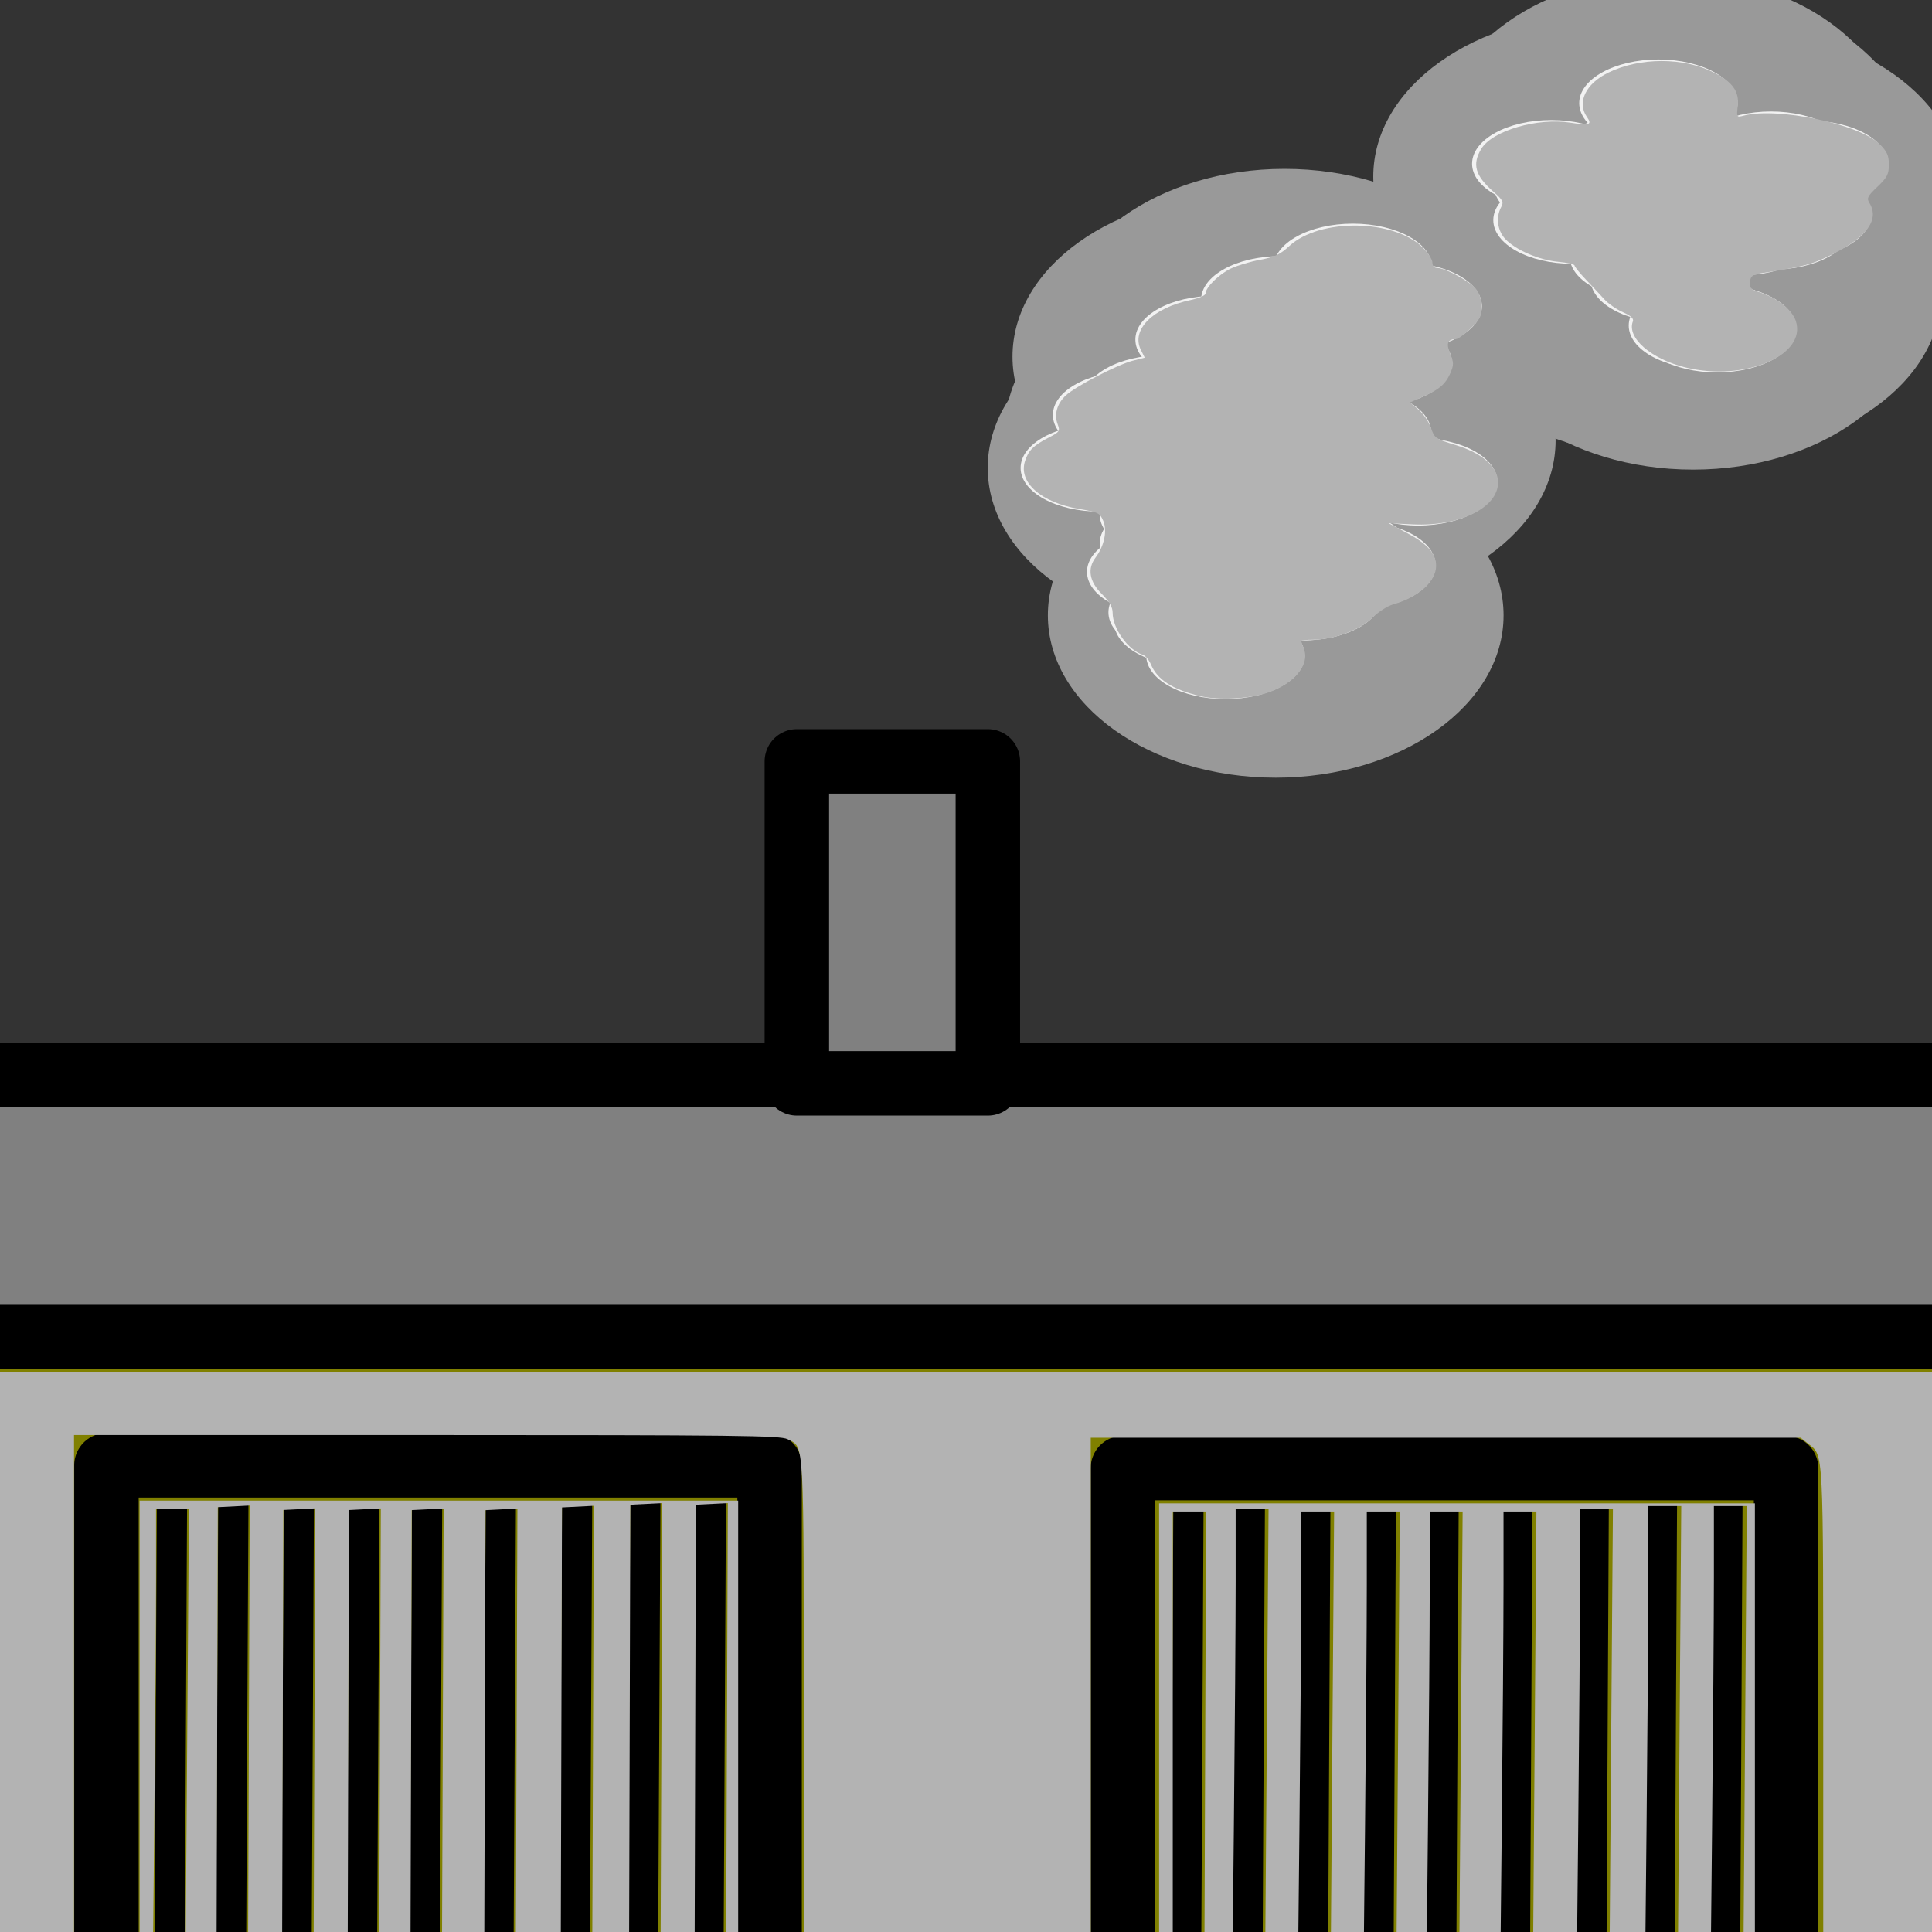 <?xml version="1.0" encoding="UTF-8" standalone="no"?>
<!-- Created with Inkscape (http://www.inkscape.org/) -->

<svg
   xmlns:dc="http://purl.org/dc/elements/1.1/"
   xmlns:cc="http://creativecommons.org/ns#"
   xmlns:rdf="http://www.w3.org/1999/02/22-rdf-syntax-ns#"
   xmlns:svg="http://www.w3.org/2000/svg"
   xmlns="http://www.w3.org/2000/svg"
   xmlns:xlink="http://www.w3.org/1999/xlink"
   xmlns:sodipodi="http://sodipodi.sourceforge.net/DTD/sodipodi-0.dtd"
   xmlns:inkscape="http://www.inkscape.org/namespaces/inkscape"
   width="64"
   height="64"
   viewBox="0 0 16.933 16.933"
   version="1.1"
   id="svg3719"
   sodipodi:docname="diesel_smoke_off.svg"
   inkscape:export-filename="C:\Users\Konrad\JRMI Icons\transparent_background\diesel_smoke_off.png"
   inkscape:export-xdpi="96"
   inkscape:export-ydpi="96"
   inkscape:version="0.92.3 (2405546, 2018-03-11)">
  <rect x="0" y="0" width="16.933" height="16.933" fill="#333333" stroke="none"/>
  <defs
     id="defs3713" />
  <sodipodi:namedview
     id="base"
     pagecolor="#ffffff"
     bordercolor="#666666"
     borderopacity="1.0"
     inkscape:pageopacity="0.0"
     inkscape:pageshadow="2"
     inkscape:zoom="11.0625"
     inkscape:cx="13.774582"
     inkscape:cy="28.343877"
     inkscape:document-units="mm"
     inkscape:current-layer="layer1"
     showgrid="false"
     units="px"
     inkscape:pagecheckerboard="true"
     inkscape:window-width="1600"
     inkscape:window-height="877"
     inkscape:window-x="-8"
     inkscape:window-y="-8"
     inkscape:window-maximized="1"
     inkscape:measure-start="0,0"
     inkscape:measure-end="0,0" />
  <g
     inkscape:label="Layer 1"
     inkscape:groupmode="layer"
     id="layer1"
     transform="translate(0,-280.067)">
    <rect
       style="fill:#808000;stroke:#000000;stroke-width:0.565;stroke-linejoin:round;stroke-miterlimit:4;stroke-dasharray:none"
       id="rect8112"
       width="18.081"
       height="6.123"
       x="-0.526"
       y="291.786" />
    <rect
       style="fill:#808080;stroke:#000000;stroke-width:0.565;stroke-linejoin:round;stroke-miterlimit:4;stroke-dasharray:none"
       id="rect8114"
       width="18.464"
       height="2.296"
       x="-0.909"
       y="289.49" />
    <rect
       style="fill:#808080;stroke:#000000;stroke-width:0.565;stroke-linejoin:round;stroke-miterlimit:4;stroke-dasharray:none"
       id="rect8116"
       width="1.674"
       height="2.822"
       x="6.984"
       y="286.74" />
    <path
       style="fill:none;stroke:#000000;stroke-width:0.265px;stroke-linecap:butt;stroke-linejoin:miter;stroke-opacity:1"
       d="m 1.507,293.269 c -0.024,4.616 -0.024,4.616 -0.024,4.616"
       id="path8118"
       inkscape:connector-curvature="0" />
    <path
       style="fill:none;stroke:#000000;stroke-width:0.265px;stroke-linecap:butt;stroke-linejoin:miter;stroke-opacity:1"
       d="m 2.045,293.257 c -0.024,4.616 -0.024,4.616 -0.024,4.616"
       id="path8118-6"
       inkscape:connector-curvature="0" />
    <path
       style="fill:none;stroke:#000000;stroke-width:0.265px;stroke-linecap:butt;stroke-linejoin:miter;stroke-opacity:1"
       d="m 2.619,293.281 c -0.024,4.616 -0.024,4.616 -0.024,4.616"
       id="path8118-4"
       inkscape:connector-curvature="0" />
    <path
       style="fill:none;stroke:#000000;stroke-width:0.265px;stroke-linecap:butt;stroke-linejoin:miter;stroke-opacity:1"
       d="m 3.193,293.281 c -0.024,4.616 -0.024,4.616 -0.024,4.616"
       id="path8118-5"
       inkscape:connector-curvature="0" />
    <path
       style="fill:none;stroke:#000000;stroke-width:0.265px;stroke-linecap:butt;stroke-linejoin:miter;stroke-opacity:1"
       d="m 3.743,293.281 c -0.024,4.616 -0.024,4.616 -0.024,4.616"
       id="path8118-2"
       inkscape:connector-curvature="0" />
    <path
       style="fill:none;stroke:#000000;stroke-width:0.265px;stroke-linecap:butt;stroke-linejoin:miter;stroke-opacity:1"
       d="m 4.389,293.281 c -0.024,4.616 -0.024,4.616 -0.024,4.616"
       id="path8118-9"
       inkscape:connector-curvature="0" />
    <path
       style="fill:none;stroke:#000000;stroke-width:0.265px;stroke-linecap:butt;stroke-linejoin:miter;stroke-opacity:1"
       d="m 5.058,293.257 c -0.024,4.616 -0.024,4.616 -0.024,4.616"
       id="path8118-94"
       inkscape:connector-curvature="0" />
    <path
       style="fill:none;stroke:#000000;stroke-width:0.265px;stroke-linecap:butt;stroke-linejoin:miter;stroke-opacity:1"
       d="m 5.656,293.233 c -0.024,4.616 -0.024,4.616 -0.024,4.616"
       id="path8118-7"
       inkscape:connector-curvature="0" />
    <path
       style="fill:none;stroke:#000000;stroke-width:0.265px;stroke-linecap:butt;stroke-linejoin:miter;stroke-opacity:1"
       d="m 6.23,293.233 c -0.024,4.616 -0.024,4.616 -0.024,4.616"
       id="path8118-98"
       inkscape:connector-curvature="0" />
    <rect
       style="fill:none;stroke:#000000;stroke-width:0.565;stroke-linejoin:round;stroke-miterlimit:4;stroke-dasharray:none"
       id="rect8177"
       width="5.812"
       height="5.357"
       x="0.933"
       y="292.91" />
    <path
       style="fill:#b3b3b3;stroke:#000000;stroke-width:0.265px;stroke-linecap:butt;stroke-linejoin:miter;stroke-opacity:1"
       d="m 10.416,293.293 c -0.024,4.616 -0.024,4.616 -0.024,4.616"
       id="path8118-78"
       inkscape:connector-curvature="0" />
    <path
       style="fill:#b3b3b3;stroke:#000000;stroke-width:0.265px;stroke-linecap:butt;stroke-linejoin:miter;stroke-opacity:1"
       d="m 10.954,293.281 c -0.024,4.616 -0.024,4.616 -0.024,4.616"
       id="path8118-6-9"
       inkscape:connector-curvature="0" />
    <path
       style="fill:#b3b3b3;stroke:#000000;stroke-width:0.265px;stroke-linecap:butt;stroke-linejoin:miter;stroke-opacity:1"
       d="m 11.528,293.305 c -0.024,4.616 -0.024,4.616 -0.024,4.616"
       id="path8118-4-4"
       inkscape:connector-curvature="0" />
    <path
       style="fill:#b3b3b3;stroke:#000000;stroke-width:0.265px;stroke-linecap:butt;stroke-linejoin:miter;stroke-opacity:1"
       d="m 12.102,293.305 c -0.024,4.616 -0.024,4.616 -0.024,4.616"
       id="path8118-5-8"
       inkscape:connector-curvature="0" />
    <path
       style="fill:#b3b3b3;stroke:#000000;stroke-width:0.265px;stroke-linecap:butt;stroke-linejoin:miter;stroke-opacity:1"
       d="m 12.652,293.305 c -0.024,4.616 -0.024,4.616 -0.024,4.616"
       id="path8118-2-5"
       inkscape:connector-curvature="0" />
    <path
       style="fill:#b3b3b3;stroke:#000000;stroke-width:0.265px;stroke-linecap:butt;stroke-linejoin:miter;stroke-opacity:1"
       d="m 13.298,293.305 c -0.024,4.616 -0.024,4.616 -0.024,4.616"
       id="path8118-9-0"
       inkscape:connector-curvature="0" />
    <path
       style="fill:#b3b3b3;stroke:#000000;stroke-width:0.265px;stroke-linecap:butt;stroke-linejoin:miter;stroke-opacity:1"
       d="m 13.968,293.281 c -0.024,4.616 -0.024,4.616 -0.024,4.616"
       id="path8118-94-9"
       inkscape:connector-curvature="0" />
    <path
       style="fill:#b3b3b3;stroke:#000000;stroke-width:0.265px;stroke-linecap:butt;stroke-linejoin:miter;stroke-opacity:1"
       d="m 14.566,293.257 c -0.024,4.616 -0.024,4.616 -0.024,4.616"
       id="path8118-7-2"
       inkscape:connector-curvature="0" />
    <path
       style="fill:#b3b3b3;stroke:#000000;stroke-width:0.265px;stroke-linecap:butt;stroke-linejoin:miter;stroke-opacity:1"
       d="m 15.14,293.257 c -0.024,4.616 -0.024,4.616 -0.024,4.616"
       id="path8118-98-2"
       inkscape:connector-curvature="0" />
    <rect
       style="fill:none;stroke:#000000;stroke-width:0.565;stroke-linejoin:round;stroke-miterlimit:4;stroke-dasharray:none"
       id="rect8177-5"
       width="5.812"
       height="5.357"
       x="9.842"
       y="292.934" />
    <ellipse
       style="fill:#999999;stroke:none;stroke-width:0.565;stroke-linejoin:round;stroke-miterlimit:4;stroke-dasharray:none"
       id="path8367"
       cx="11.181"
       cy="285.46"
       rx="1.997"
       ry="1.423" />
    <use
       id="use8369"
       inkscape:spray-origin="#path8367"
       xlink:href="#path8367"
       x="0"
       y="0"
       width="100%"
       height="100%"
       transform="translate(-0.487,-1.277)" />
    <use
       id="use8371"
       inkscape:spray-origin="#path8367"
       xlink:href="#path8367"
       x="0"
       y="0"
       width="100%"
       height="100%"
       transform="translate(0.229,-1.782)" />
    <use
       id="use8373"
       inkscape:spray-origin="#path8367"
       xlink:href="#path8367"
       x="0"
       y="0"
       width="100%"
       height="100%"
       transform="translate(0.077,-2.49)" />
    <use
       id="use8375"
       inkscape:spray-origin="#path8367"
       xlink:href="#path8367"
       x="0"
       y="0"
       width="100%"
       height="100%"
       transform="translate(-0.527,-1.293)" />
    <use
       id="use8377"
       inkscape:spray-origin="#path8367"
       xlink:href="#path8367"
       x="0"
       y="0"
       width="100%"
       height="100%"
       transform="translate(-0.02,-2.011)" />
    <use
       id="use8379"
       inkscape:spray-origin="#path8367"
       xlink:href="#path8367"
       x="0"
       y="0"
       width="100%"
       height="100%"
       transform="translate(-0.152,-1.546)" />
    <use
       id="use8381"
       inkscape:spray-origin="#path8367"
       xlink:href="#path8367"
       x="0"
       y="0"
       width="100%"
       height="100%"
       transform="translate(-0.31,-2.267)" />
    <use
       id="use8383"
       inkscape:spray-origin="#path8367"
       xlink:href="#path8367"
       x="0"
       y="0"
       width="100%"
       height="100%"
       transform="translate(0.456,-1.532)" />
    <use
       id="use8385"
       inkscape:spray-origin="#path8367"
       xlink:href="#path8367"
       x="0"
       y="0"
       width="100%"
       height="100%"
       transform="translate(-0.374,-1.636)" />
    <use
       id="use8387"
       inkscape:spray-origin="#path8367"
       xlink:href="#path8367"
       x="0"
       y="0"
       width="100%"
       height="100%"
       transform="translate(3.594,-4.059)" />
    <use
       id="use8389"
       inkscape:spray-origin="#path8367"
       xlink:href="#path8367"
       x="0"
       y="0"
       width="100%"
       height="100%"
       transform="translate(3.442,-4.192)" />
    <use
       id="use8391"
       inkscape:spray-origin="#path8367"
       xlink:href="#path8367"
       x="0"
       y="0"
       width="100%"
       height="100%"
       transform="translate(4.009,-3.734)" />
    <use
       id="use8393"
       inkscape:spray-origin="#path8367"
       xlink:href="#path8367"
       x="0"
       y="0"
       width="100%"
       height="100%"
       transform="translate(3.658,-2.7)" />
    <use
       id="use8395"
       inkscape:spray-origin="#path8367"
       xlink:href="#path8367"
       x="0"
       y="0"
       width="100%"
       height="100%"
       transform="translate(3.64,-2.844)" />
    <use
       id="use8397"
       inkscape:spray-origin="#path8367"
       xlink:href="#path8367"
       x="0"
       y="0"
       width="100%"
       height="100%"
       transform="translate(3.764,-3.065)" />
    <use
       id="use8399"
       inkscape:spray-origin="#path8367"
       xlink:href="#path8367"
       x="0"
       y="0"
       width="100%"
       height="100%"
       transform="translate(3.861,-3.741)" />
    <use
       id="use8401"
       inkscape:spray-origin="#path8367"
       xlink:href="#path8367"
       x="0"
       y="0"
       width="100%"
       height="100%"
       transform="translate(3.837,-2.827)" />
    <use
       id="use8403"
       inkscape:spray-origin="#path8367"
       xlink:href="#path8367"
       x="0"
       y="0"
       width="100%"
       height="100%"
       transform="translate(2.852,-3.845)" />
    <use
       id="use8405"
       inkscape:spray-origin="#path8367"
       xlink:href="#path8367"
       x="0"
       y="0"
       width="100%"
       height="100%"
       transform="translate(3.018,-3.827)" />
    <use
       id="use8407"
       inkscape:spray-origin="#path8367"
       xlink:href="#path8367"
       x="0"
       y="0"
       width="100%"
       height="100%"
       transform="translate(3.199,-3.6)" />
    <use
       id="use8409"
       inkscape:spray-origin="#path8367"
       xlink:href="#path8367"
       x="0"
       y="0"
       width="100%"
       height="100%"
       transform="translate(3.326,-3.864)" />
    <use
       id="use8411"
       inkscape:spray-origin="#path8367"
       xlink:href="#path8367"
       x="0"
       y="0"
       width="100%"
       height="100%"
       transform="translate(3.355,-2.818)" />
    <ellipse
       ry="0.383"
       rx="0.694"
       cy="284.168"
       cx="9.639"
       id="use8424"
       style="fill:#f2f2f2;stroke:none;stroke-width:0.565;stroke-linejoin:round;stroke-miterlimit:4;stroke-dasharray:none" />
    <ellipse
       ry="0.383"
       rx="0.694"
       cy="284.2"
       cx="9.858"
       id="use8426"
       style="fill:#f2f2f2;stroke:none;stroke-width:0.565;stroke-linejoin:round;stroke-miterlimit:4;stroke-dasharray:none" />
    <ellipse
       ry="0.383"
       rx="0.694"
       cy="283.563"
       cx="10.193"
       id="use8428"
       style="fill:#f2f2f2;stroke:none;stroke-width:0.565;stroke-linejoin:round;stroke-miterlimit:4;stroke-dasharray:none" />
    <ellipse
       ry="0.383"
       rx="0.694"
       cy="283.843"
       cx="10.563"
       id="use8430"
       style="fill:#f2f2f2;stroke:none;stroke-width:0.565;stroke-linejoin:round;stroke-miterlimit:4;stroke-dasharray:none" />
    <ellipse
       ry="0.383"
       rx="0.694"
       cy="283.938"
       cx="10.053"
       id="use8432"
       style="fill:#f2f2f2;stroke:none;stroke-width:0.565;stroke-linejoin:round;stroke-miterlimit:4;stroke-dasharray:none" />
    <ellipse
       ry="0.383"
       rx="0.694"
       cy="284.074"
       cx="10.866"
       id="use8434"
       style="fill:#f2f2f2;stroke:none;stroke-width:0.565;stroke-linejoin:round;stroke-miterlimit:4;stroke-dasharray:none" />
    <ellipse
       ry="0.383"
       rx="0.694"
       cy="284.578"
       cx="10.333"
       id="use8436"
       style="fill:#f2f2f2;stroke:none;stroke-width:0.565;stroke-linejoin:round;stroke-miterlimit:4;stroke-dasharray:none" />
    <ellipse
       ry="0.383"
       rx="0.694"
       cy="284.112"
       cx="10.954"
       id="use8438"
       style="fill:#f2f2f2;stroke:none;stroke-width:0.565;stroke-linejoin:round;stroke-miterlimit:4;stroke-dasharray:none" />
    <ellipse
       ry="0.383"
       rx="0.694"
       cy="284.476"
       cx="10.429"
       id="use8440"
       style="fill:#f2f2f2;stroke:none;stroke-width:0.565;stroke-linejoin:round;stroke-miterlimit:4;stroke-dasharray:none" />
    <ellipse
       ry="0.383"
       rx="0.694"
       cy="283.521"
       cx="10.588"
       id="use8442"
       style="fill:#f2f2f2;stroke:none;stroke-width:0.565;stroke-linejoin:round;stroke-miterlimit:4;stroke-dasharray:none" />
    <ellipse
       ry="0.383"
       rx="0.694"
       cy="283.704"
       cx="9.922"
       id="use8444"
       style="fill:#f2f2f2;stroke:none;stroke-width:0.565;stroke-linejoin:round;stroke-miterlimit:4;stroke-dasharray:none" />
    <ellipse
       ry="0.383"
       rx="0.694"
       cy="284.447"
       cx="10.306"
       id="use8446"
       style="fill:#f2f2f2;stroke:none;stroke-width:0.565;stroke-linejoin:round;stroke-miterlimit:4;stroke-dasharray:none" />
    <ellipse
       ry="0.383"
       rx="0.694"
       cy="283.483"
       cx="10.838"
       id="use8448"
       style="fill:#f2f2f2;stroke:none;stroke-width:0.565;stroke-linejoin:round;stroke-miterlimit:4;stroke-dasharray:none" />
    <ellipse
       ry="0.383"
       rx="0.694"
       cy="283.816"
       cx="11.051"
       id="use8450"
       style="fill:#f2f2f2;stroke:none;stroke-width:0.565;stroke-linejoin:round;stroke-miterlimit:4;stroke-dasharray:none" />
    <ellipse
       ry="0.383"
       rx="0.694"
       cy="283.5"
       cx="11.23"
       id="use8452"
       style="fill:#f2f2f2;stroke:none;stroke-width:0.565;stroke-linejoin:round;stroke-miterlimit:4;stroke-dasharray:none" />
    <ellipse
       ry="0.383"
       rx="0.694"
       cy="283.333"
       cx="11.151"
       id="use8454"
       style="fill:#f2f2f2;stroke:none;stroke-width:0.565;stroke-linejoin:round;stroke-miterlimit:4;stroke-dasharray:none" />
    <ellipse
       ry="0.383"
       rx="0.694"
       cy="283.687"
       cx="11.391"
       id="use8456"
       style="fill:#f2f2f2;stroke:none;stroke-width:0.565;stroke-linejoin:round;stroke-miterlimit:4;stroke-dasharray:none" />
    <ellipse
       ry="0.383"
       rx="0.694"
       cy="283.285"
       cx="10.704"
       id="use8458"
       style="fill:#f2f2f2;stroke:none;stroke-width:0.565;stroke-linejoin:round;stroke-miterlimit:4;stroke-dasharray:none" />
    <ellipse
       ry="0.383"
       rx="0.694"
       cy="283.571"
       cx="10.601"
       id="use8460"
       style="fill:#f2f2f2;stroke:none;stroke-width:0.565;stroke-linejoin:round;stroke-miterlimit:4;stroke-dasharray:none" />
    <ellipse
       ry="0.383"
       rx="0.694"
       cy="283.694"
       cx="9.958"
       id="use8462"
       style="fill:#f2f2f2;stroke:none;stroke-width:0.565;stroke-linejoin:round;stroke-miterlimit:4;stroke-dasharray:none" />
    <ellipse
       ry="0.383"
       rx="0.694"
       cy="283.941"
       cx="10.759"
       id="use8464"
       style="fill:#f2f2f2;stroke:none;stroke-width:0.565;stroke-linejoin:round;stroke-miterlimit:4;stroke-dasharray:none" />
    <ellipse
       ry="0.383"
       rx="0.694"
       cy="283.643"
       cx="11.552"
       id="use8466"
       style="fill:#f2f2f2;stroke:none;stroke-width:0.565;stroke-linejoin:round;stroke-miterlimit:4;stroke-dasharray:none" />
    <ellipse
       ry="0.383"
       rx="0.694"
       cy="283.186"
       cx="11.323"
       id="use8468"
       style="fill:#f2f2f2;stroke:none;stroke-width:0.565;stroke-linejoin:round;stroke-miterlimit:4;stroke-dasharray:none" />
    <ellipse
       ry="0.383"
       rx="0.694"
       cy="283.461"
       cx="10.786"
       id="use8470"
       style="fill:#f2f2f2;stroke:none;stroke-width:0.565;stroke-linejoin:round;stroke-miterlimit:4;stroke-dasharray:none" />
    <ellipse
       ry="0.383"
       rx="0.694"
       cy="283.913"
       cx="10.846"
       id="use8472"
       style="fill:#f2f2f2;stroke:none;stroke-width:0.565;stroke-linejoin:round;stroke-miterlimit:4;stroke-dasharray:none" />
    <ellipse
       ry="0.383"
       rx="0.694"
       cy="283.043"
       cx="10.645"
       id="use8474"
       style="fill:#f2f2f2;stroke:none;stroke-width:0.565;stroke-linejoin:round;stroke-miterlimit:4;stroke-dasharray:none" />
    <ellipse
       ry="0.383"
       rx="0.694"
       cy="283.74"
       cx="11.402"
       id="use8476"
       style="fill:#f2f2f2;stroke:none;stroke-width:0.565;stroke-linejoin:round;stroke-miterlimit:4;stroke-dasharray:none" />
    <ellipse
       ry="0.383"
       rx="0.694"
       cy="283.499"
       cx="10.795"
       id="use8478"
       style="fill:#f2f2f2;stroke:none;stroke-width:0.565;stroke-linejoin:round;stroke-miterlimit:4;stroke-dasharray:none" />
    <ellipse
       ry="0.383"
       rx="0.694"
       cy="283.508"
       cx="11.61"
       id="use8480"
       style="fill:#f2f2f2;stroke:none;stroke-width:0.565;stroke-linejoin:round;stroke-miterlimit:4;stroke-dasharray:none" />
    <ellipse
       ry="0.383"
       rx="0.694"
       cy="283.107"
       cx="11.455"
       id="use8482"
       style="fill:#f2f2f2;stroke:none;stroke-width:0.565;stroke-linejoin:round;stroke-miterlimit:4;stroke-dasharray:none" />
    <ellipse
       ry="0.383"
       rx="0.694"
       cy="282.695"
       cx="11.221"
       id="use8484"
       style="fill:#f2f2f2;stroke:none;stroke-width:0.565;stroke-linejoin:round;stroke-miterlimit:4;stroke-dasharray:none" />
    <ellipse
       ry="0.383"
       rx="0.694"
       cy="283.568"
       cx="10.931"
       id="use8486"
       style="fill:#f2f2f2;stroke:none;stroke-width:0.565;stroke-linejoin:round;stroke-miterlimit:4;stroke-dasharray:none" />
    <ellipse
       ry="0.383"
       rx="0.694"
       cy="282.982"
       cx="11.973"
       id="use8488"
       style="fill:#f2f2f2;stroke:none;stroke-width:0.565;stroke-linejoin:round;stroke-miterlimit:4;stroke-dasharray:none" />
    <ellipse
       ry="0.383"
       rx="0.694"
       cy="283.247"
       cx="12.032"
       id="use8490"
       style="fill:#f2f2f2;stroke:none;stroke-width:0.565;stroke-linejoin:round;stroke-miterlimit:4;stroke-dasharray:none" />
    <ellipse
       ry="0.383"
       rx="0.694"
       cy="282.41"
       cx="11.857"
       id="use8492"
       style="fill:#f2f2f2;stroke:none;stroke-width:0.565;stroke-linejoin:round;stroke-miterlimit:4;stroke-dasharray:none" />
    <ellipse
       ry="0.383"
       rx="0.694"
       cy="282.751"
       cx="12.294"
       id="use8494"
       style="fill:#f2f2f2;stroke:none;stroke-width:0.565;stroke-linejoin:round;stroke-miterlimit:4;stroke-dasharray:none" />
    <ellipse
       ry="0.383"
       rx="0.694"
       cy="285.811"
       cx="10.74"
       id="use8496"
       style="fill:#f2f2f2;stroke:none;stroke-width:0.565;stroke-linejoin:round;stroke-miterlimit:4;stroke-dasharray:none" />
    <ellipse
       ry="0.383"
       rx="0.694"
       cy="284.37"
       cx="10.493"
       id="use8498"
       style="fill:#f2f2f2;stroke:none;stroke-width:0.565;stroke-linejoin:round;stroke-miterlimit:4;stroke-dasharray:none" />
    <ellipse
       ry="0.383"
       rx="0.694"
       cy="285.524"
       cx="10.46"
       id="use8500"
       style="fill:#f2f2f2;stroke:none;stroke-width:0.565;stroke-linejoin:round;stroke-miterlimit:4;stroke-dasharray:none" />
    <ellipse
       ry="0.383"
       rx="0.694"
       cy="284.828"
       cx="10.333"
       id="use8502"
       style="fill:#f2f2f2;stroke:none;stroke-width:0.565;stroke-linejoin:round;stroke-miterlimit:4;stroke-dasharray:none" />
    <ellipse
       ry="0.383"
       rx="0.694"
       cy="284.96"
       cx="11.113"
       id="use8504"
       style="fill:#f2f2f2;stroke:none;stroke-width:0.565;stroke-linejoin:round;stroke-miterlimit:4;stroke-dasharray:none" />
    <ellipse
       ry="0.383"
       rx="0.694"
       cy="285.079"
       cx="10.221"
       id="use8506"
       style="fill:#f2f2f2;stroke:none;stroke-width:0.565;stroke-linejoin:round;stroke-miterlimit:4;stroke-dasharray:none" />
    <ellipse
       ry="0.383"
       rx="0.694"
       cy="284.577"
       cx="11.107"
       id="use8508"
       style="fill:#f2f2f2;stroke:none;stroke-width:0.565;stroke-linejoin:round;stroke-miterlimit:4;stroke-dasharray:none" />
    <ellipse
       ry="0.383"
       rx="0.694"
       cy="285.434"
       cx="10.409"
       id="use8510"
       style="fill:#f2f2f2;stroke:none;stroke-width:0.565;stroke-linejoin:round;stroke-miterlimit:4;stroke-dasharray:none" />
    <ellipse
       ry="0.383"
       rx="0.694"
       cy="285.313"
       cx="10.708"
       id="use8512"
       style="fill:#f2f2f2;stroke:none;stroke-width:0.565;stroke-linejoin:round;stroke-miterlimit:4;stroke-dasharray:none" />
    <ellipse
       ry="0.383"
       rx="0.694"
       cy="285.37"
       cx="10.753"
       id="use8514"
       style="fill:#f2f2f2;stroke:none;stroke-width:0.565;stroke-linejoin:round;stroke-miterlimit:4;stroke-dasharray:none" />
    <ellipse
       ry="0.383"
       rx="0.694"
       cy="284.324"
       cx="10.783"
       id="use8516"
       style="fill:#f2f2f2;stroke:none;stroke-width:0.565;stroke-linejoin:round;stroke-miterlimit:4;stroke-dasharray:none" />
    <ellipse
       ry="0.383"
       rx="0.694"
       cy="285.398"
       cx="10.831"
       id="use8518"
       style="fill:#f2f2f2;stroke:none;stroke-width:0.565;stroke-linejoin:round;stroke-miterlimit:4;stroke-dasharray:none" />
    <ellipse
       ry="0.383"
       rx="0.694"
       cy="285.297"
       cx="11.418"
       id="use8520"
       style="fill:#f2f2f2;stroke:none;stroke-width:0.565;stroke-linejoin:round;stroke-miterlimit:4;stroke-dasharray:none" />
    <ellipse
       ry="0.383"
       rx="0.694"
       cy="284.907"
       cx="11.668"
       id="use8522"
       style="fill:#f2f2f2;stroke:none;stroke-width:0.565;stroke-linejoin:round;stroke-miterlimit:4;stroke-dasharray:none" />
    <ellipse
       ry="0.383"
       rx="0.694"
       cy="284.171"
       cx="11.141"
       id="use8524"
       style="fill:#f2f2f2;stroke:none;stroke-width:0.565;stroke-linejoin:round;stroke-miterlimit:4;stroke-dasharray:none" />
    <ellipse
       ry="0.383"
       rx="0.694"
       cy="283.964"
       cx="11.153"
       id="use8526"
       style="fill:#f2f2f2;stroke:none;stroke-width:0.565;stroke-linejoin:round;stroke-miterlimit:4;stroke-dasharray:none" />
    <ellipse
       ry="0.383"
       rx="0.694"
       cy="284.319"
       cx="10.93"
       id="use8528"
       style="fill:#f2f2f2;stroke:none;stroke-width:0.565;stroke-linejoin:round;stroke-miterlimit:4;stroke-dasharray:none" />
    <ellipse
       ry="0.383"
       rx="0.694"
       cy="285.021"
       cx="11.888"
       id="use8530"
       style="fill:#f2f2f2;stroke:none;stroke-width:0.565;stroke-linejoin:round;stroke-miterlimit:4;stroke-dasharray:none" />
    <ellipse
       ry="0.383"
       rx="0.694"
       cy="284.102"
       cx="11.501"
       id="use8532"
       style="fill:#f2f2f2;stroke:none;stroke-width:0.565;stroke-linejoin:round;stroke-miterlimit:4;stroke-dasharray:none" />
    <ellipse
       ry="0.383"
       rx="0.694"
       cy="284.995"
       cx="11.532"
       id="use8534"
       style="fill:#f2f2f2;stroke:none;stroke-width:0.565;stroke-linejoin:round;stroke-miterlimit:4;stroke-dasharray:none" />
    <ellipse
       ry="0.383"
       rx="0.694"
       cy="284.29"
       cx="12.429"
       id="use8536"
       style="fill:#f2f2f2;stroke:none;stroke-width:0.565;stroke-linejoin:round;stroke-miterlimit:4;stroke-dasharray:none" />
    <ellipse
       ry="0.383"
       rx="0.694"
       cy="283.698"
       cx="11.572"
       id="use8538"
       style="fill:#f2f2f2;stroke:none;stroke-width:0.565;stroke-linejoin:round;stroke-miterlimit:4;stroke-dasharray:none" />
    <ellipse
       ry="0.383"
       rx="0.694"
       cy="284.234"
       cx="11.214"
       id="use8540"
       style="fill:#f2f2f2;stroke:none;stroke-width:0.565;stroke-linejoin:round;stroke-miterlimit:4;stroke-dasharray:none" />
    <ellipse
       ry="0.383"
       rx="0.694"
       cy="283.736"
       cx="11.186"
       id="use8542"
       style="fill:#f2f2f2;stroke:none;stroke-width:0.565;stroke-linejoin:round;stroke-miterlimit:4;stroke-dasharray:none" />
    <ellipse
       ry="0.383"
       rx="0.694"
       cy="284.825"
       cx="11.427"
       id="use8544"
       style="fill:#f2f2f2;stroke:none;stroke-width:0.565;stroke-linejoin:round;stroke-miterlimit:4;stroke-dasharray:none" />
    <ellipse
       ry="0.383"
       rx="0.694"
       cy="283.858"
       cx="11.85"
       id="use8546"
       style="fill:#f2f2f2;stroke:none;stroke-width:0.565;stroke-linejoin:round;stroke-miterlimit:4;stroke-dasharray:none" />
    <ellipse
       ry="0.383"
       rx="0.694"
       cy="284.237"
       cx="12.232"
       id="use8548"
       style="fill:#f2f2f2;stroke:none;stroke-width:0.565;stroke-linejoin:round;stroke-miterlimit:4;stroke-dasharray:none" />
    <ellipse
       ry="0.383"
       rx="0.694"
       cy="282.04"
       cx="14.181"
       id="use8550"
       style="fill:#f2f2f2;stroke:none;stroke-width:0.565;stroke-linejoin:round;stroke-miterlimit:4;stroke-dasharray:none" />
    <ellipse
       ry="0.383"
       rx="0.694"
       cy="281.476"
       cx="14.261"
       id="use8552"
       style="fill:#f2f2f2;stroke:none;stroke-width:0.565;stroke-linejoin:round;stroke-miterlimit:4;stroke-dasharray:none" />
    <ellipse
       ry="0.383"
       rx="0.694"
       cy="281.502"
       cx="13.596"
       id="use8554"
       style="fill:#f2f2f2;stroke:none;stroke-width:0.565;stroke-linejoin:round;stroke-miterlimit:4;stroke-dasharray:none" />
    <ellipse
       ry="0.383"
       rx="0.694"
       cy="281.695"
       cx="13.788"
       id="use8556"
       style="fill:#f2f2f2;stroke:none;stroke-width:0.565;stroke-linejoin:round;stroke-miterlimit:4;stroke-dasharray:none" />
    <ellipse
       ry="0.383"
       rx="0.694"
       cy="281.816"
       cx="14.664"
       id="use8558"
       style="fill:#f2f2f2;stroke:none;stroke-width:0.565;stroke-linejoin:round;stroke-miterlimit:4;stroke-dasharray:none" />
    <ellipse
       ry="0.383"
       rx="0.694"
       cy="281.996"
       cx="13.782"
       id="use8560"
       style="fill:#f2f2f2;stroke:none;stroke-width:0.565;stroke-linejoin:round;stroke-miterlimit:4;stroke-dasharray:none" />
    <ellipse
       ry="0.383"
       rx="0.694"
       cy="282.312"
       cx="14.451"
       id="use8562"
       style="fill:#f2f2f2;stroke:none;stroke-width:0.565;stroke-linejoin:round;stroke-miterlimit:4;stroke-dasharray:none" />
    <ellipse
       ry="0.383"
       rx="0.694"
       cy="281.469"
       cx="14.292"
       id="use8564"
       style="fill:#f2f2f2;stroke:none;stroke-width:0.565;stroke-linejoin:round;stroke-miterlimit:4;stroke-dasharray:none" />
    <ellipse
       ry="0.383"
       rx="0.694"
       cy="281.997"
       cx="14.222"
       id="use8566"
       style="fill:#f2f2f2;stroke:none;stroke-width:0.565;stroke-linejoin:round;stroke-miterlimit:4;stroke-dasharray:none" />
    <ellipse
       ry="0.383"
       rx="0.694"
       cy="281.811"
       cx="14.314"
       id="use8568"
       style="fill:#f2f2f2;stroke:none;stroke-width:0.565;stroke-linejoin:round;stroke-miterlimit:4;stroke-dasharray:none" />
    <ellipse
       ry="0.383"
       rx="0.694"
       cy="281.862"
       cx="14.999"
       id="use8570"
       style="fill:#f2f2f2;stroke:none;stroke-width:0.565;stroke-linejoin:round;stroke-miterlimit:4;stroke-dasharray:none" />
    <ellipse
       ry="0.383"
       rx="0.694"
       cy="280.971"
       cx="14.535"
       id="use8572"
       style="fill:#f2f2f2;stroke:none;stroke-width:0.565;stroke-linejoin:round;stroke-miterlimit:4;stroke-dasharray:none" />
    <ellipse
       ry="0.383"
       rx="0.694"
       cy="281.367"
       cx="14.715"
       id="use8574"
       style="fill:#f2f2f2;stroke:none;stroke-width:0.565;stroke-linejoin:round;stroke-miterlimit:4;stroke-dasharray:none" />
    <ellipse
       ry="0.383"
       rx="0.694"
       cy="282.01"
       cx="15.433"
       id="use8576"
       style="fill:#f2f2f2;stroke:none;stroke-width:0.565;stroke-linejoin:round;stroke-miterlimit:4;stroke-dasharray:none" />
    <ellipse
       ry="0.383"
       rx="0.694"
       cy="282.097"
       cx="15.255"
       id="use8578"
       style="fill:#f2f2f2;stroke:none;stroke-width:0.565;stroke-linejoin:round;stroke-miterlimit:4;stroke-dasharray:none" />
    <ellipse
       ry="0.383"
       rx="0.694"
       cy="281.636"
       cx="15.256"
       id="use8580"
       style="fill:#f2f2f2;stroke:none;stroke-width:0.565;stroke-linejoin:round;stroke-miterlimit:4;stroke-dasharray:none" />
    <ellipse
       ry="0.383"
       rx="0.694"
       cy="282.07"
       cx="15.205"
       id="use8582"
       style="fill:#f2f2f2;stroke:none;stroke-width:0.565;stroke-linejoin:round;stroke-miterlimit:4;stroke-dasharray:none" />
    <ellipse
       ry="0.383"
       rx="0.694"
       cy="281.68"
       cx="14.947"
       id="use8584"
       style="fill:#f2f2f2;stroke:none;stroke-width:0.565;stroke-linejoin:round;stroke-miterlimit:4;stroke-dasharray:none" />
    <ellipse
       ry="0.383"
       rx="0.694"
       cy="281.427"
       cx="15.522"
       id="use8586"
       style="fill:#f2f2f2;stroke:none;stroke-width:0.565;stroke-linejoin:round;stroke-miterlimit:4;stroke-dasharray:none" />
    <ellipse
       ry="0.383"
       rx="0.694"
       cy="282.085"
       cx="14.843"
       id="use8588"
       style="fill:#f2f2f2;stroke:none;stroke-width:0.565;stroke-linejoin:round;stroke-miterlimit:4;stroke-dasharray:none" />
    <ellipse
       ry="0.383"
       rx="0.694"
       cy="281.648"
       cx="15.687"
       id="use8590"
       style="fill:#f2f2f2;stroke:none;stroke-width:0.565;stroke-linejoin:round;stroke-miterlimit:4;stroke-dasharray:none" />
    <ellipse
       ry="0.383"
       rx="0.694"
       cy="281.507"
       cx="15.854"
       id="use8592"
       style="fill:#f2f2f2;stroke:none;stroke-width:0.565;stroke-linejoin:round;stroke-miterlimit:4;stroke-dasharray:none" />
    <ellipse
       ry="0.383"
       rx="0.694"
       cy="281.472"
       cx="15.306"
       id="use8594"
       style="fill:#f2f2f2;stroke:none;stroke-width:0.565;stroke-linejoin:round;stroke-miterlimit:4;stroke-dasharray:none" />
    <ellipse
       ry="0.383"
       rx="0.694"
       cy="281.893"
       cx="15.518"
       id="use8596"
       style="fill:#f2f2f2;stroke:none;stroke-width:0.565;stroke-linejoin:round;stroke-miterlimit:4;stroke-dasharray:none" />
    <ellipse
       ry="0.383"
       rx="0.694"
       cy="281.988"
       cx="15.363"
       id="use8598"
       style="fill:#f2f2f2;stroke:none;stroke-width:0.565;stroke-linejoin:round;stroke-miterlimit:4;stroke-dasharray:none" />
    <ellipse
       ry="0.383"
       rx="0.694"
       cy="281.95"
       cx="15.704"
       id="use8600"
       style="fill:#f2f2f2;stroke:none;stroke-width:0.565;stroke-linejoin:round;stroke-miterlimit:4;stroke-dasharray:none" />
    <ellipse
       ry="0.383"
       rx="0.694"
       cy="282.92"
       cx="14.969"
       id="use8602"
       style="fill:#f2f2f2;stroke:none;stroke-width:0.565;stroke-linejoin:round;stroke-miterlimit:4;stroke-dasharray:none" />
    <ellipse
       ry="0.383"
       rx="0.694"
       cy="282.282"
       cx="14.707"
       id="use8604"
       style="fill:#f2f2f2;stroke:none;stroke-width:0.565;stroke-linejoin:round;stroke-miterlimit:4;stroke-dasharray:none" />
    <ellipse
       ry="0.383"
       rx="0.694"
       cy="281.822"
       cx="14.477"
       id="use8606"
       style="fill:#f2f2f2;stroke:none;stroke-width:0.565;stroke-linejoin:round;stroke-miterlimit:4;stroke-dasharray:none" />
    <ellipse
       ry="0.383"
       rx="0.694"
       cy="282.948"
       cx="15.048"
       id="use8608"
       style="fill:#f2f2f2;stroke:none;stroke-width:0.565;stroke-linejoin:round;stroke-miterlimit:4;stroke-dasharray:none" />
    <ellipse
       ry="0.383"
       rx="0.694"
       cy="282.047"
       cx="15.536"
       id="use8610"
       style="fill:#f2f2f2;stroke:none;stroke-width:0.565;stroke-linejoin:round;stroke-miterlimit:4;stroke-dasharray:none" />
    <ellipse
       ry="0.383"
       rx="0.694"
       cy="282.513"
       cx="14.634"
       id="use8612"
       style="fill:#f2f2f2;stroke:none;stroke-width:0.565;stroke-linejoin:round;stroke-miterlimit:4;stroke-dasharray:none" />
    <path
       style="fill:#b3b3b3;stroke-width:0.09"
       d="M -0.897,55.869 V 45.383 H 32.188 65.273 V 55.869 66.354 H 62.787 60.301 V 57.448 c 0,-9.67 0.019,-9.292 -0.498,-9.699 L 59.554,47.552 H 47.814 36.075 v 9.401 9.401 h -4.746 -4.746 v -9.044 c 0,-9.93 0.028,-9.418 -0.539,-9.711 -0.233,-0.12 -1.68,-0.137 -11.931,-0.137 H 2.448 V 56.908 66.354 H 0.776 -0.897 Z"
       id="path330"
       inkscape:connector-curvature="0"
       transform="matrix(0.265,0,0,0.265,0,280.067)" />
    <path
       style="fill:#b3b3b3;stroke-width:0.09"
       d="m 4.618,57.993 v -8.362 h 9.898 9.898 v 8.362 8.362 l -0.203,9e-6 -0.203,9e-6 0.032,-8.321 0.032,-8.321 -0.529,0.027 -0.529,0.027 -0.023,8.294 -0.023,8.294 -0.564,9e-6 -0.564,9e-6 0.032,-8.321 0.032,-8.321 -0.529,0.027 -0.529,0.027 -0.023,8.294 -0.023,8.294 -0.61,1.1e-5 -0.61,1.2e-5 0.031,-8.276 0.031,-8.276 -0.528,0.027 -0.528,0.027 -0.023,8.249 -0.023,8.249 -0.745,1.4e-5 -0.745,1.2e-5 0.031,-8.231 0.031,-8.231 -0.528,0.027 -0.528,0.027 -0.023,8.203 -0.023,8.203 -0.7,1.4e-5 -0.7,1.2e-5 0.031,-8.231 0.031,-8.231 -0.528,0.027 -0.528,0.027 -0.023,8.203 -0.023,8.203 -0.519,1.4e-5 -0.519,1.2e-5 0.031,-8.231 0.031,-8.231 -0.528,0.027 -0.528,0.027 -0.023,8.203 -0.023,8.203 -0.564,1.4e-5 -0.564,1.2e-5 0.031,-8.231 0.031,-8.231 -0.528,0.027 -0.528,0.027 -0.023,8.203 -0.023,8.203 -0.564,1.1e-5 -0.564,1.2e-5 0.031,-8.276 0.031,-8.276 -0.528,0.027 -0.528,0.027 -0.023,8.249 -0.023,8.249 H 6.636 6.125 l 0.062,-8.226 0.062,-8.226 H 5.704 5.16 v 2.381 c 0,1.309 -0.027,5.011 -0.06,8.226 l -0.06,5.845 H 4.829 4.618 Z"
       id="path332"
       inkscape:connector-curvature="0"
       transform="matrix(0.265,0,0,0.265,0,280.067)" />
    <path
       style="fill:#b3b3b3;stroke-width:0.09"
       d="M 38.335,58.038 V 49.722 h 9.853 9.853 v 8.316 8.316 h -0.196 -0.196 l 0.062,-8.271 0.062,-8.271 h -0.544 -0.544 l -7.5e-5,2.373 c -4.2e-5,1.305 -0.027,5.027 -0.06,8.271 l -0.06,5.898 H 56.023 55.481 l 0.062,-8.271 0.062,-8.271 h -0.544 -0.544 l -7.6e-5,2.373 c -4.2e-5,1.305 -0.027,5.027 -0.06,8.271 l -0.06,5.898 h -0.588 -0.588 l 0.062,-8.226 0.062,-8.226 h -0.544 -0.544 v 2.381 c 0,1.309 -0.027,5.011 -0.06,8.226 l -0.06,5.845 h -0.723 -0.723 l 0.062,-8.181 0.062,-8.181 h -0.544 -0.544 l -7.7e-5,2.418 c -4.3e-5,1.33 -0.027,5.011 -0.06,8.181 l -0.06,5.763 h -0.678 -0.678 l 0.062,-8.181 0.062,-8.181 h -0.544 -0.544 l -7.7e-5,2.418 c -4.3e-5,1.33 -0.027,5.011 -0.06,8.181 l -0.06,5.763 h -0.497 -0.497 l 0.062,-8.181 0.062,-8.181 H 45.75 45.205 l -7.7e-5,2.418 c -4.3e-5,1.33 -0.027,5.011 -0.06,8.181 l -0.06,5.763 H 44.543 44 l 0.062,-8.181 0.062,-8.181 h -0.544 -0.544 l -7.8e-5,2.418 c -4.3e-5,1.33 -0.027,5.011 -0.06,8.181 l -0.06,5.763 h -0.542 -0.542 l 0.062,-8.226 0.062,-8.226 h -0.544 -0.544 v 2.381 c 0,1.309 -0.027,5.011 -0.06,8.226 l -0.06,5.845 -0.46,1.3e-5 -0.46,1.3e-5 0.031,-8.181 0.031,-8.181 h -0.551 -0.551 v 8.181 8.181 h -0.226 -0.226 z"
       id="path334"
       inkscape:connector-curvature="0"
       transform="matrix(0.265,0,0,0.265,0,280.067)" />
    <path
       style="fill:#b3b3b3;stroke-width:0.09"
       d="m 39.691,23.022 c -0.915,-0.22 -1.417,-0.544 -1.625,-1.047 -0.062,-0.149 -0.185,-0.293 -0.275,-0.322 -0.48,-0.152 -0.992,-0.868 -0.992,-1.386 0,-0.188 -0.105,-0.369 -0.362,-0.626 -0.412,-0.412 -0.481,-0.833 -0.199,-1.207 0.282,-0.372 0.388,-0.879 0.252,-1.203 -0.11,-0.263 -0.166,-0.291 -0.787,-0.396 -1.275,-0.214 -2.034,-0.885 -1.8,-1.592 0.117,-0.354 0.272,-0.507 0.789,-0.774 0.351,-0.182 0.373,-0.214 0.29,-0.431 -0.124,-0.326 -0.027,-0.678 0.261,-0.954 0.313,-0.298 1.719,-1.028 2.228,-1.156 l 0.39,-0.098 -0.128,-0.257 c -0.331,-0.664 0.389,-1.386 1.643,-1.65 0.272,-0.057 0.495,-0.153 0.495,-0.214 0,-0.203 0.448,-0.644 0.843,-0.83 0.216,-0.101 0.652,-0.231 0.971,-0.289 0.468,-0.085 0.651,-0.172 0.958,-0.454 1.007,-0.928 3.466,-0.895 4.421,0.06 0.171,0.171 0.311,0.391 0.311,0.489 0,0.111 0.061,0.178 0.163,0.178 0.263,0 1.086,0.448 1.283,0.698 0.113,0.144 0.181,0.367 0.181,0.594 0,0.307 -0.057,0.417 -0.365,0.711 -0.201,0.191 -0.415,0.348 -0.475,0.349 -0.285,0.004 -0.342,0.14 -0.2,0.48 0.12,0.287 0.122,0.373 0.015,0.626 -0.159,0.375 -0.365,0.556 -0.908,0.796 l -0.435,0.193 0.285,0.24 c 0.157,0.132 0.34,0.402 0.407,0.599 0.117,0.343 0.151,0.367 0.808,0.567 0.893,0.272 1.412,0.727 1.412,1.24 0,0.835 -1.269,1.461 -2.811,1.387 l -0.809,-0.039 0.606,0.322 c 0.682,0.362 0.965,0.681 0.965,1.09 0,0.51 -0.593,1.043 -1.413,1.27 -0.189,0.052 -0.502,0.253 -0.695,0.447 -0.397,0.397 -1.279,0.724 -1.954,0.724 -0.218,0 -0.397,0.018 -0.397,0.039 0,0.022 0.04,0.146 0.09,0.276 0.196,0.516 -0.332,1.148 -1.206,1.44 -0.61,0.204 -1.629,0.254 -2.229,0.11 z"
       id="path336"
       inkscape:connector-curvature="0"
       transform="matrix(0.265,0,0,0.265,0,280.067)" />
    <path
       style="fill:#b3b3b3;stroke-width:0.09"
       d="M 55.76,12.157 C 54.606,11.877 53.796,11.172 54.005,10.628 54.04,10.536 53.939,10.443 53.676,10.326 53.467,10.233 53.194,10.045 53.069,9.908 52.945,9.771 52.671,9.477 52.459,9.255 52.248,9.034 52.075,8.82 52.075,8.78 c 0,-0.04 -0.242,-0.094 -0.537,-0.121 C 50.9,8.601 50.119,8.264 49.784,7.904 49.523,7.622 49.467,7.188 49.648,6.85 49.739,6.679 49.709,6.619 49.387,6.336 48.786,5.806 48.682,5.431 48.994,4.918 49.359,4.321 50.851,3.886 51.944,4.058 c 0.634,0.1 0.722,0.069 0.539,-0.193 -0.336,-0.479 -0.036,-1.099 0.708,-1.463 1.043,-0.51 2.488,-0.513 3.489,-0.006 0.625,0.317 0.847,0.628 0.794,1.109 -0.042,0.376 -0.038,0.382 0.195,0.32 1.109,-0.293 3.836,0.279 4.501,0.945 0.244,0.244 0.301,0.372 0.301,0.674 0,0.32 -0.054,0.424 -0.377,0.731 -0.323,0.308 -0.362,0.382 -0.271,0.527 0.342,0.548 -0.055,1.12 -1.173,1.686 -0.707,0.358 -0.965,0.428 -2.383,0.645 -0.304,0.046 -0.366,0.093 -0.389,0.288 -0.023,0.201 0.024,0.249 0.351,0.357 0.566,0.187 1.044,0.572 1.165,0.937 0.375,1.136 -1.691,2.012 -3.634,1.541 z"
       id="path338"
       inkscape:connector-curvature="0"
       transform="matrix(0.265,0,0,0.265,0,280.067)" />
  </g>
</svg>
